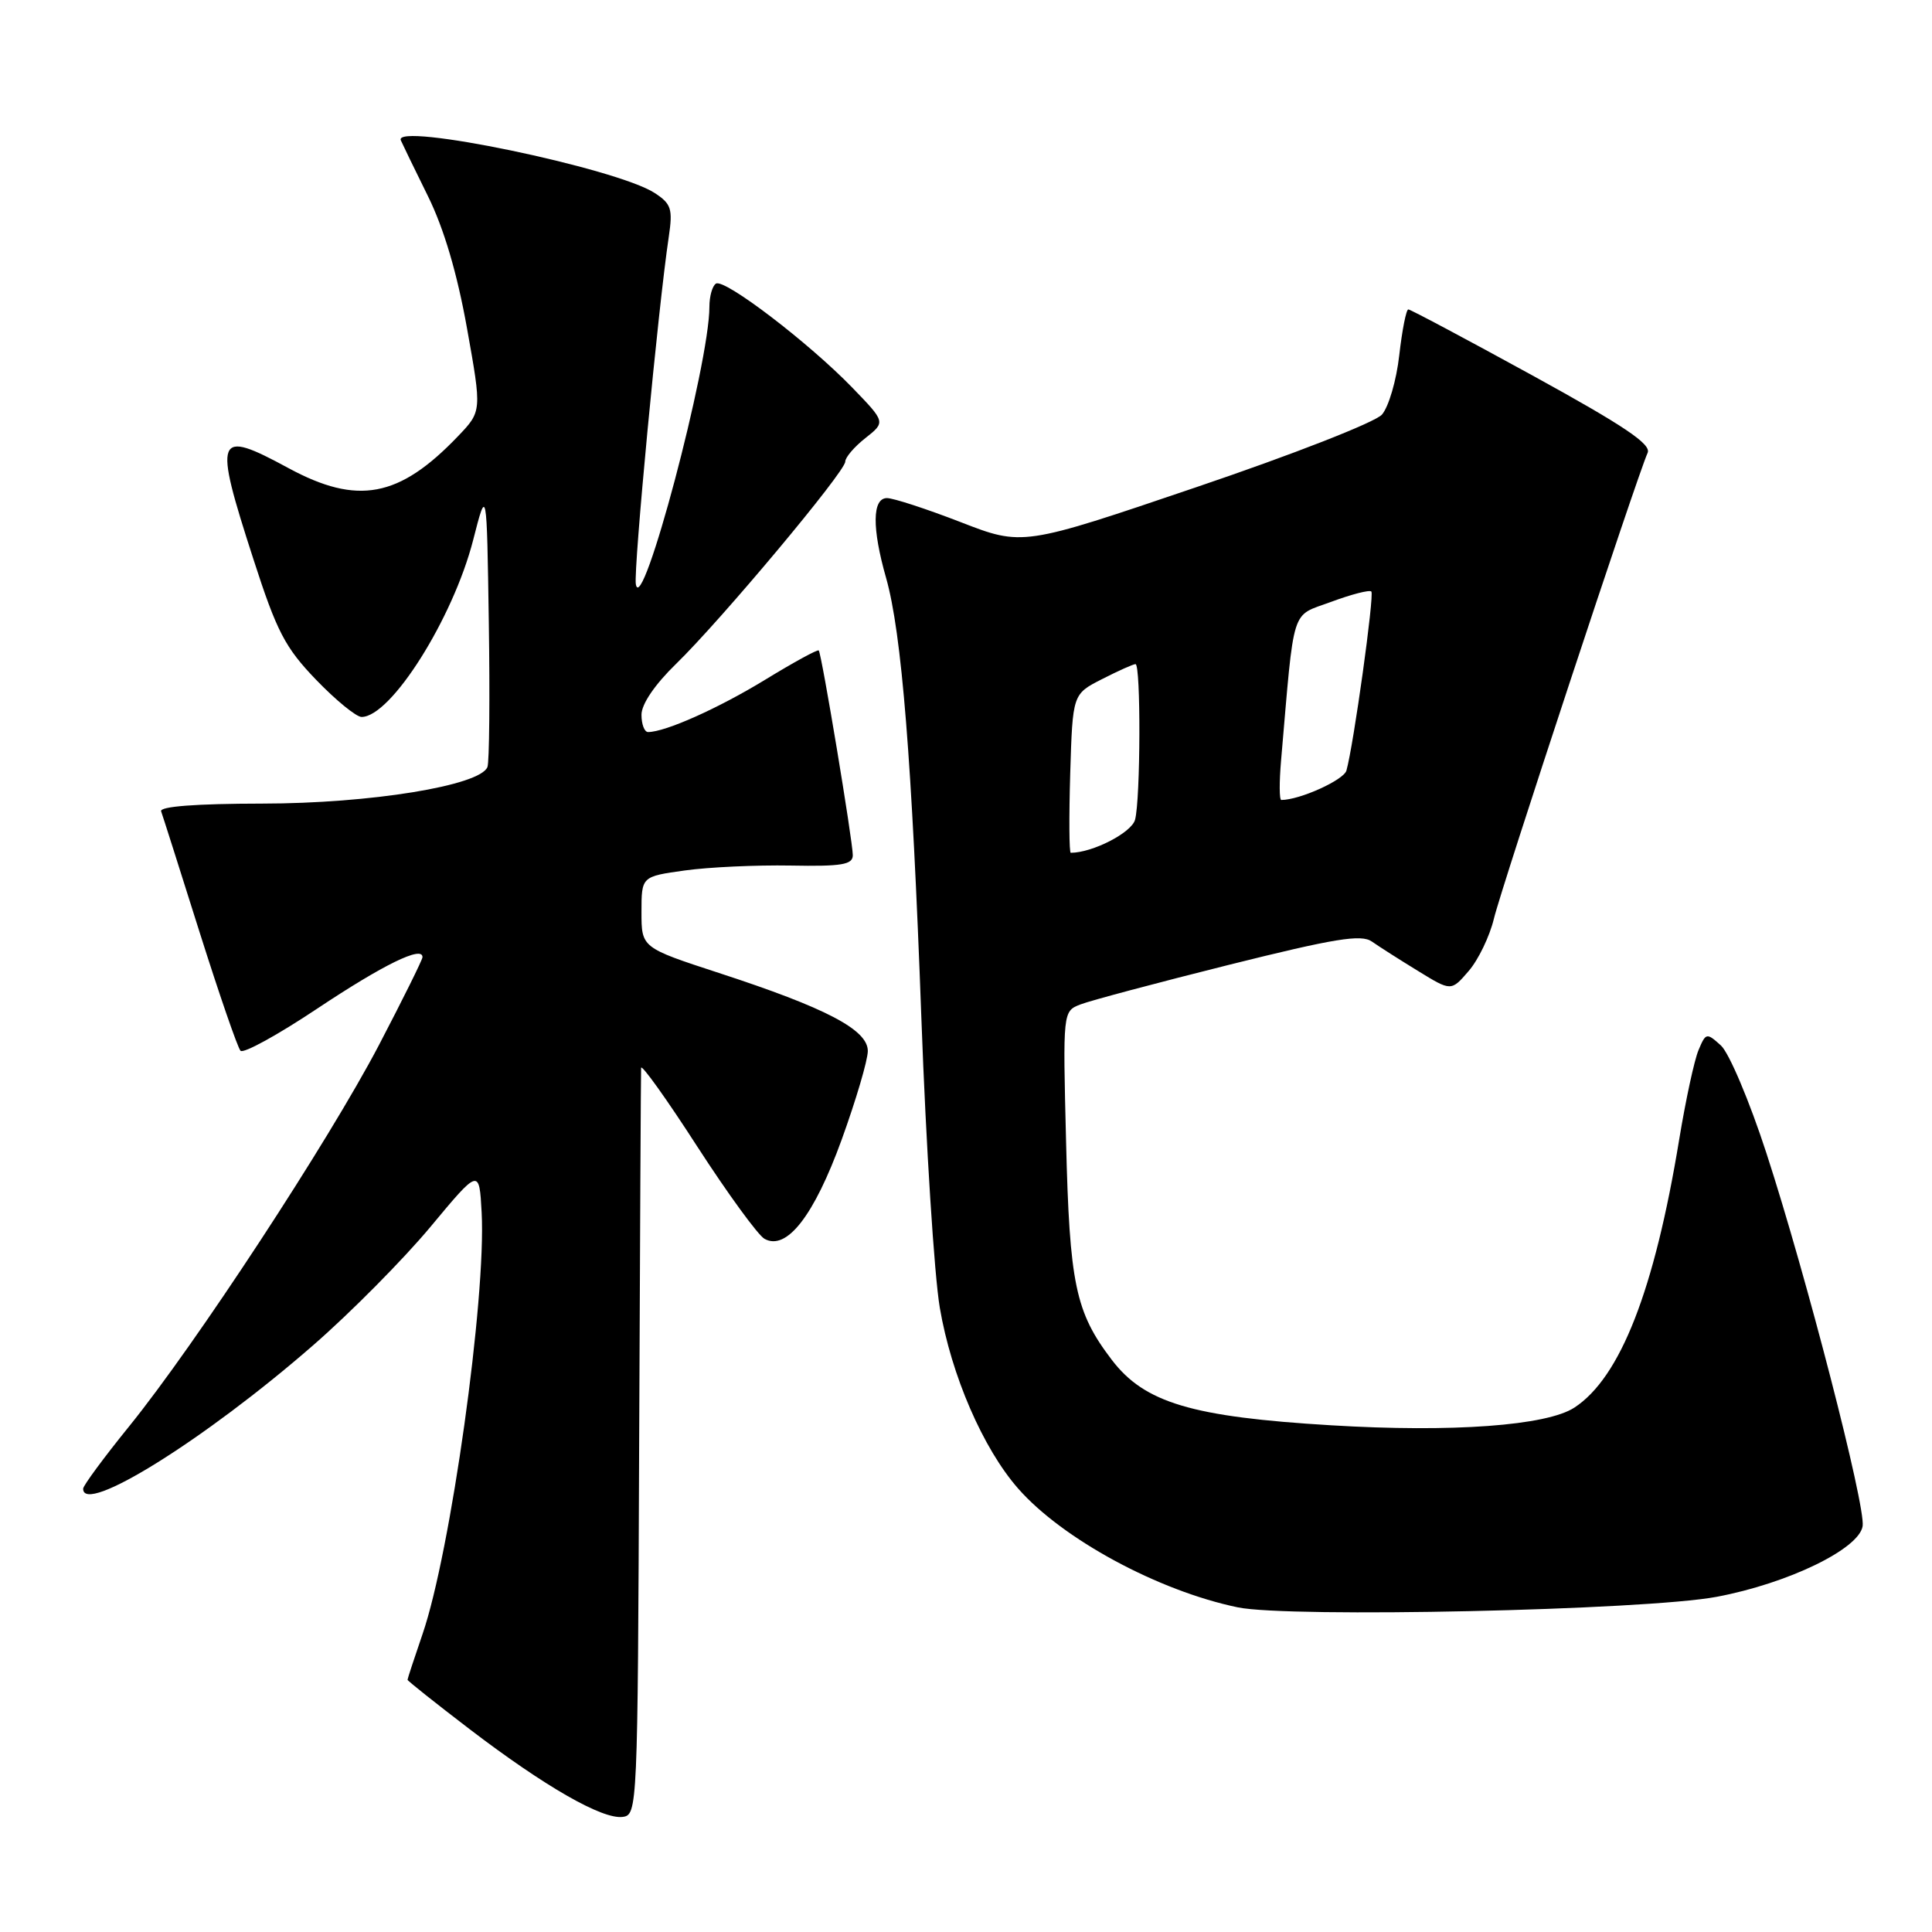 <?xml version="1.0" encoding="UTF-8" standalone="no"?>
<!DOCTYPE svg PUBLIC "-//W3C//DTD SVG 1.1//EN" "http://www.w3.org/Graphics/SVG/1.1/DTD/svg11.dtd" >
<svg xmlns="http://www.w3.org/2000/svg" xmlns:xlink="http://www.w3.org/1999/xlink" version="1.1" viewBox="0 0 256 256">
 <g >
 <path fill="currentColor"
d=" M 84.69 191.50 C 84.80 164.55 84.92 142.05 84.95 141.50 C 84.98 140.95 88.33 145.62 92.37 151.89 C 96.42 158.15 100.44 163.67 101.30 164.15 C 104.22 165.78 107.86 161.12 111.53 151.00 C 113.42 145.78 114.98 140.50 114.99 139.27 C 115.00 136.45 109.48 133.56 95.25 128.92 C 85.00 125.57 85.00 125.57 85.00 120.86 C 85.00 116.14 85.00 116.14 90.75 115.34 C 93.91 114.90 100.21 114.61 104.75 114.69 C 111.54 114.82 113.00 114.57 113.00 113.32 C 113.00 111.46 108.87 86.62 108.49 86.19 C 108.34 86.02 105.15 87.77 101.40 90.06 C 95.22 93.84 88.16 97.00 85.87 97.00 C 85.39 97.00 85.00 95.97 85.00 94.71 C 85.00 93.30 86.77 90.70 89.59 87.96 C 95.55 82.16 112.00 62.50 112.00 61.17 C 112.00 60.61 113.20 59.20 114.68 58.04 C 117.35 55.93 117.35 55.93 112.93 51.36 C 107.18 45.42 96.00 36.88 94.87 37.58 C 94.39 37.87 94.00 39.26 94.00 40.65 C 94.00 48.25 85.02 82.08 84.25 77.40 C 83.93 75.46 87.22 40.67 88.62 31.35 C 89.16 27.69 88.95 27.01 86.76 25.58 C 81.74 22.29 52.07 16.13 53.11 18.59 C 53.33 19.09 54.94 22.42 56.71 26.00 C 58.83 30.30 60.58 36.23 61.88 43.50 C 63.85 54.50 63.85 54.50 60.67 57.82 C 52.89 65.95 47.38 66.98 38.23 62.03 C 28.56 56.79 28.24 57.60 33.58 74.10 C 36.68 83.71 37.78 85.81 41.89 90.08 C 44.50 92.79 47.21 95.00 47.91 95.00 C 51.80 95.00 60.02 81.96 62.69 71.58 C 64.50 64.50 64.50 64.50 64.77 82.47 C 64.92 92.35 64.84 100.97 64.59 101.63 C 63.64 104.10 49.06 106.47 34.74 106.48 C 26.00 106.49 21.12 106.86 21.35 107.50 C 21.55 108.05 23.84 115.25 26.44 123.50 C 29.05 131.75 31.49 138.83 31.87 139.23 C 32.25 139.64 36.83 137.12 42.03 133.65 C 50.80 127.81 56.03 125.25 55.98 126.84 C 55.96 127.20 53.36 132.45 50.20 138.50 C 43.52 151.25 25.91 178.13 17.11 189.00 C 13.77 193.12 11.03 196.84 11.02 197.25 C 10.94 200.86 27.14 190.77 41.50 178.25 C 46.45 173.94 53.42 166.90 57.00 162.61 C 63.50 154.80 63.50 154.80 63.82 160.65 C 64.43 172.02 59.71 205.71 55.99 216.52 C 54.90 219.71 54.00 222.43 54.00 222.58 C 54.00 222.72 57.71 225.67 62.25 229.14 C 72.21 236.74 79.80 241.09 82.50 240.75 C 84.47 240.50 84.50 239.68 84.69 191.50 Z  M 227.45 211.59 C 236.93 209.81 246.36 205.24 246.81 202.21 C 247.21 199.53 239.34 169.02 234.06 152.80 C 231.82 145.91 229.11 139.51 228.03 138.53 C 226.14 136.82 226.03 136.84 225.07 139.13 C 224.51 140.43 223.36 145.78 222.50 151.00 C 219.22 170.98 214.70 182.53 208.62 186.51 C 204.96 188.91 192.44 189.83 176.40 188.86 C 157.91 187.75 151.66 185.88 147.32 180.19 C 142.50 173.87 141.72 170.17 141.26 151.25 C 140.83 134.00 140.83 134.00 143.17 133.09 C 144.45 132.59 153.27 130.24 162.78 127.86 C 176.84 124.35 180.37 123.77 181.78 124.76 C 182.72 125.42 185.48 127.18 187.90 128.66 C 192.29 131.36 192.29 131.36 194.61 128.66 C 195.89 127.18 197.39 124.06 197.95 121.73 C 198.92 117.65 216.94 63.05 218.32 60.00 C 218.83 58.86 215.22 56.43 203.06 49.75 C 194.29 44.94 186.89 41.00 186.61 41.00 C 186.33 41.00 185.79 43.73 185.41 47.06 C 185.04 50.39 184.00 53.93 183.11 54.94 C 182.22 55.95 171.29 60.23 158.50 64.56 C 135.50 72.37 135.50 72.37 127.28 69.18 C 122.76 67.43 118.38 66.00 117.53 66.00 C 115.57 66.00 115.53 69.98 117.41 76.57 C 119.48 83.85 120.84 100.79 122.09 135.00 C 122.70 151.78 123.80 169.01 124.53 173.29 C 126.05 182.23 130.26 191.95 134.91 197.24 C 140.78 203.93 153.46 210.79 164.00 212.98 C 170.83 214.40 217.95 213.37 227.45 211.59 Z  M 141.81 102.49 C 142.13 91.97 142.13 91.97 146.02 89.99 C 148.17 88.89 150.16 88.00 150.46 88.00 C 151.18 88.00 151.13 105.91 150.40 108.62 C 149.94 110.33 144.79 112.99 141.88 113.00 C 141.67 113.00 141.64 108.27 141.81 102.49 Z  M 169.75 100.75 C 171.55 79.94 170.98 81.75 176.38 79.75 C 179.07 78.75 181.47 78.13 181.71 78.38 C 182.13 78.80 179.36 98.73 178.41 102.10 C 178.06 103.36 172.22 106.00 169.78 106.00 C 169.51 106.00 169.50 103.64 169.75 100.75 Z "/>
</g>
</svg>